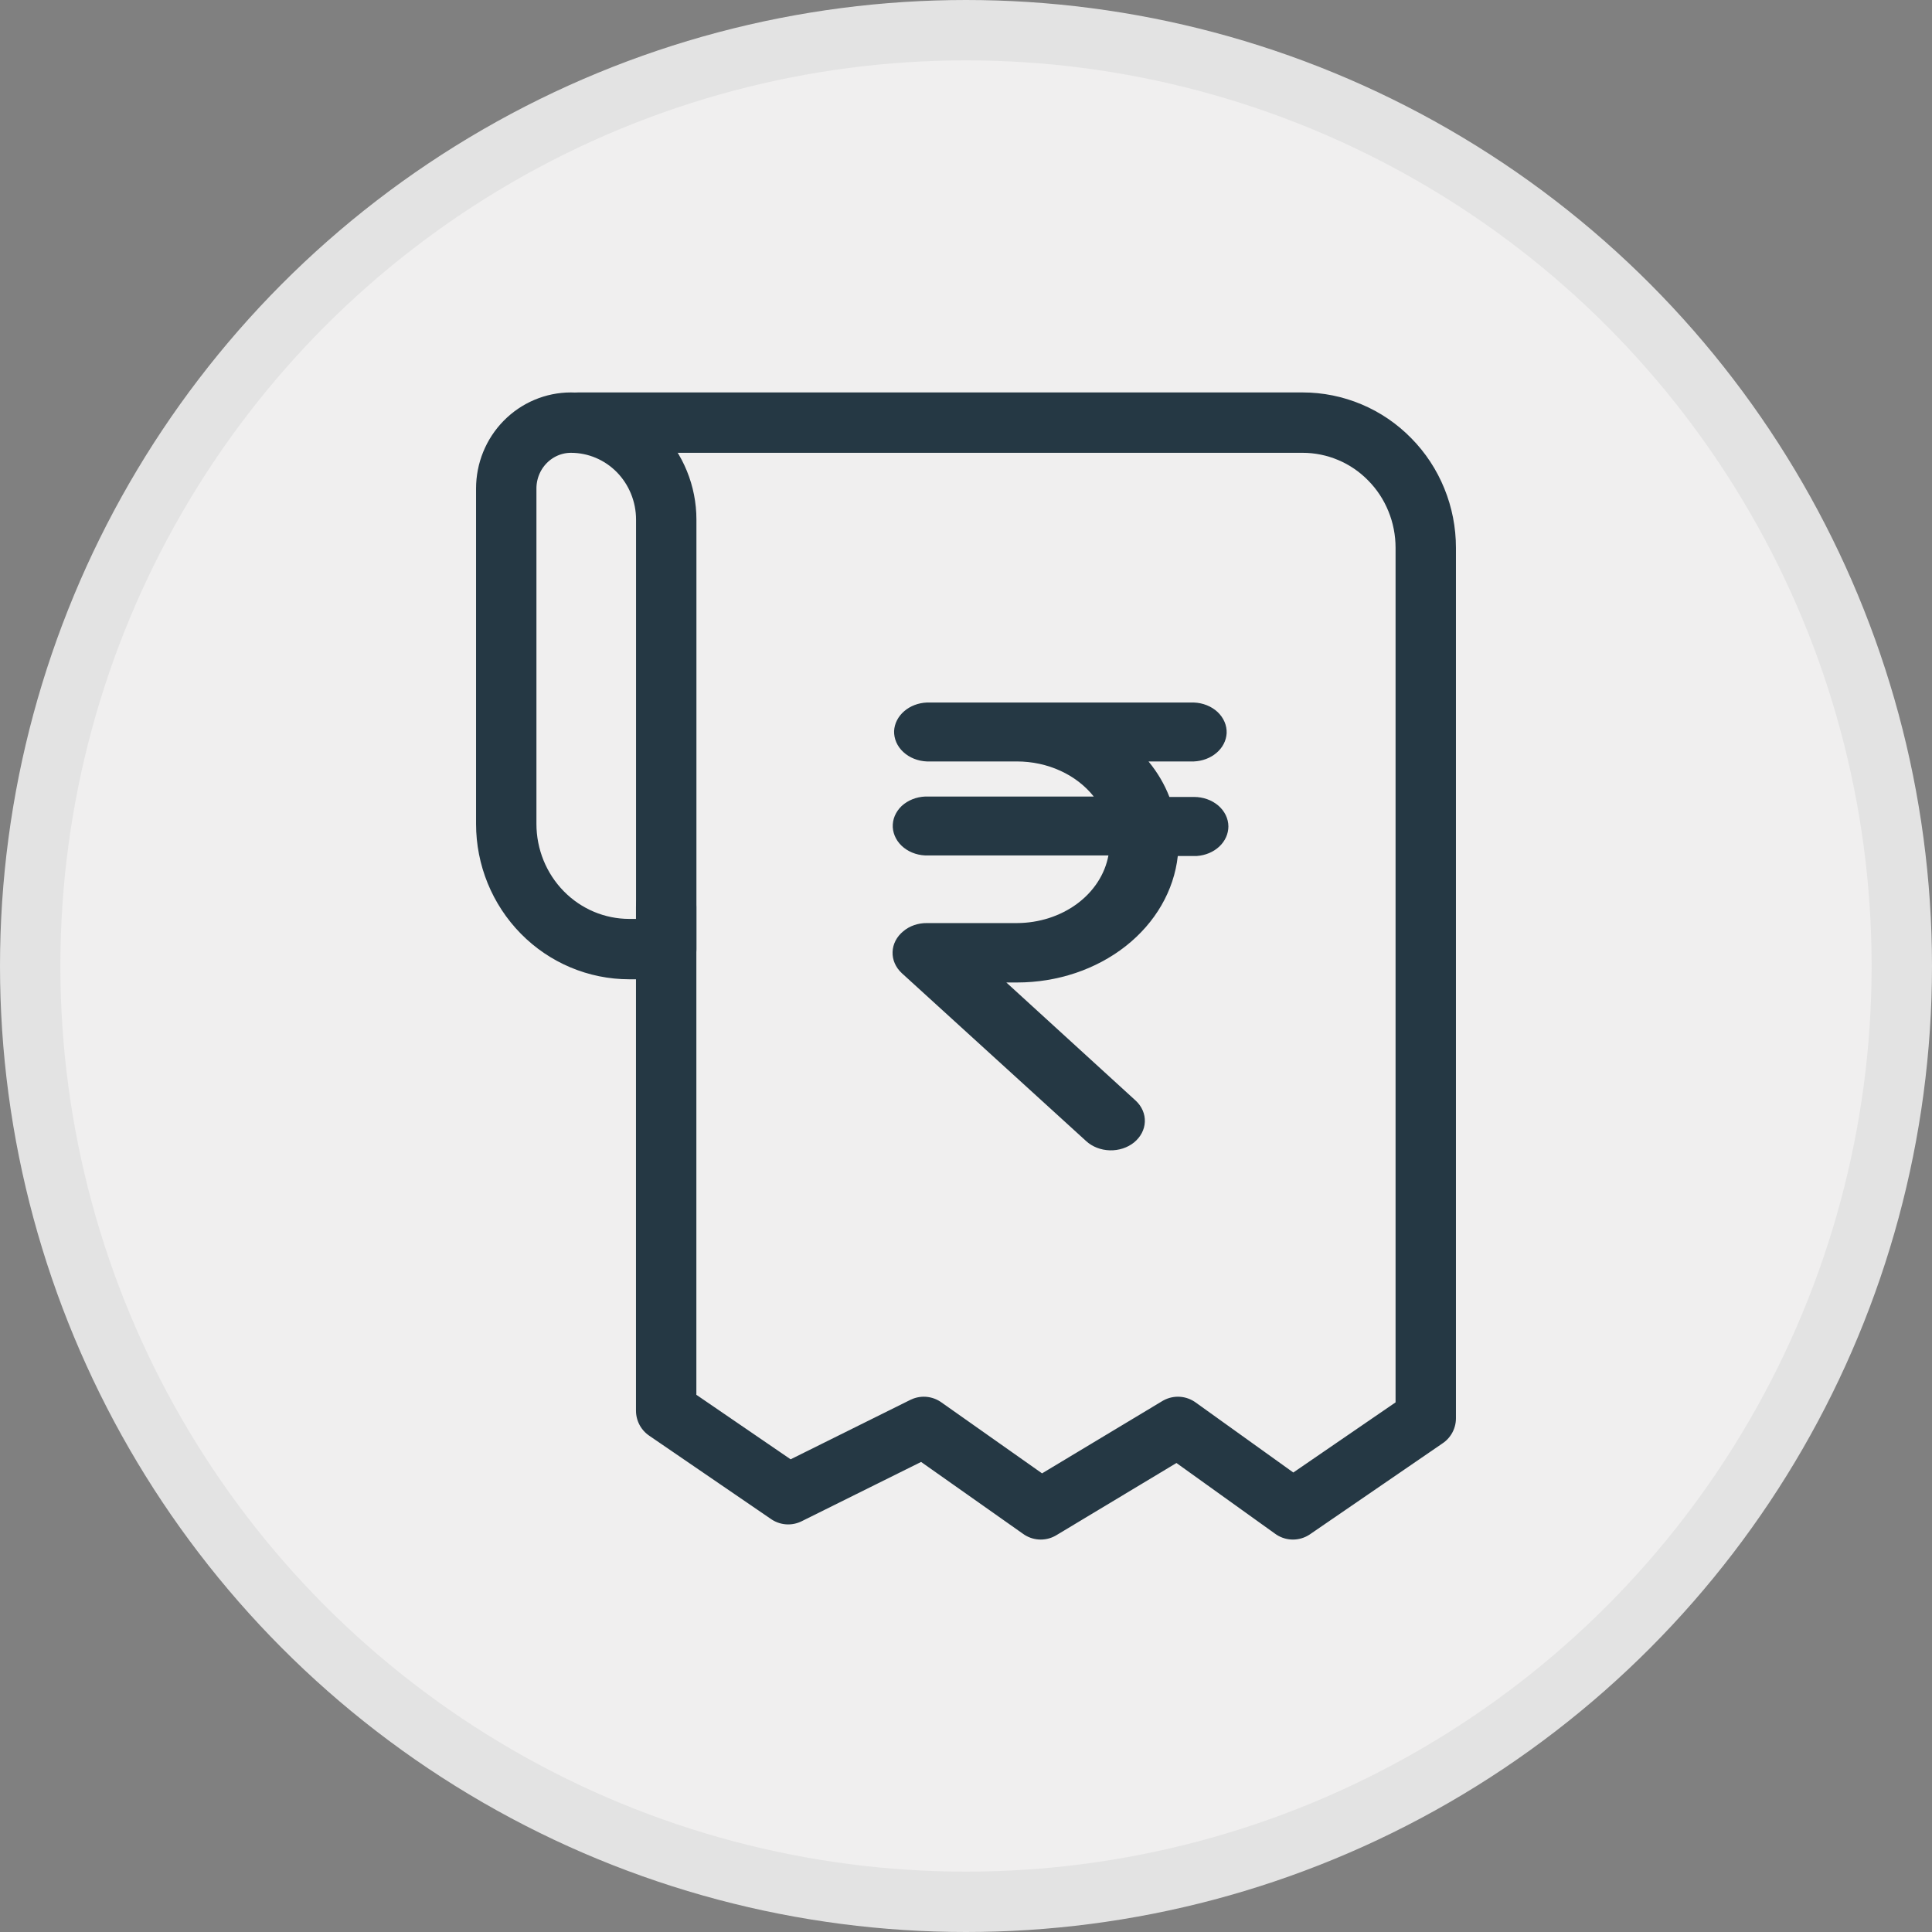 <svg width="32" height="32" viewBox="0 0 32 32" fill="none" xmlns="http://www.w3.org/2000/svg">
<rect x="0" y="0" width="32" height="32" fill="#808080" stroke="none"/>
<circle cx="16" cy="16" r="15.5" fill="#F0EFEF" stroke="#E3E3E3"/>
<path d="M11.034 15.023V23.366L13.055 24.749L15.301 23.634L17.238 25L19.51 23.634L21.415 25L23.615 23.491V9.074C23.615 8.802 23.563 8.532 23.46 8.28C23.358 8.029 23.208 7.8 23.018 7.608C22.829 7.415 22.605 7.262 22.357 7.158C22.11 7.054 21.845 7 21.577 7H9.574" stroke="#253844" stroke-linecap="round" stroke-linejoin="round"/>
<path d="M9.457 7C9.875 7 10.277 7.169 10.573 7.47C10.868 7.771 11.035 8.18 11.035 8.606V15.72H10.423C9.882 15.72 9.364 15.502 8.982 15.113C8.599 14.723 8.385 14.196 8.385 13.646V8.091C8.385 7.802 8.498 7.524 8.699 7.32C8.9 7.115 9.173 7 9.457 7Z" stroke="#253844" stroke-linecap="round" stroke-linejoin="round"/>
<path d="M14.961 15.425C14.852 15.514 14.788 15.637 14.784 15.767C14.779 15.897 14.834 16.023 14.936 16.118L17.99 18.9C18.092 18.994 18.234 19.049 18.382 19.053C18.531 19.057 18.675 19.01 18.784 18.922C18.892 18.833 18.957 18.711 18.962 18.582C18.968 18.453 18.914 18.327 18.813 18.232L16.668 16.273H16.846C17.512 16.273 18.153 16.058 18.645 15.671C19.137 15.284 19.445 14.751 19.508 14.178H19.823C19.966 14.168 20.099 14.112 20.196 14.021C20.293 13.93 20.346 13.81 20.346 13.687C20.345 13.557 20.284 13.433 20.178 13.342C20.071 13.251 19.927 13.2 19.777 13.2H19.369C19.288 12.99 19.171 12.792 19.023 12.612H19.773C19.915 12.606 20.049 12.556 20.15 12.469C20.251 12.383 20.31 12.267 20.317 12.145C20.323 12.015 20.268 11.889 20.167 11.793C20.065 11.698 19.923 11.641 19.773 11.636H15.352C15.21 11.642 15.076 11.693 14.976 11.78C14.875 11.867 14.816 11.983 14.809 12.106C14.805 12.235 14.859 12.361 14.961 12.455C15.063 12.55 15.203 12.606 15.352 12.612H16.844C17.095 12.612 17.342 12.665 17.564 12.767C17.785 12.868 17.974 13.014 18.116 13.193H15.327C15.253 13.196 15.18 13.211 15.113 13.238C15.045 13.265 14.985 13.303 14.934 13.35C14.884 13.398 14.846 13.453 14.82 13.514C14.795 13.574 14.784 13.638 14.787 13.702C14.795 13.831 14.86 13.953 14.97 14.04C15.08 14.128 15.226 14.174 15.376 14.169H18.359C18.301 14.481 18.116 14.765 17.839 14.97C17.561 15.175 17.208 15.288 16.843 15.289H15.351C15.206 15.288 15.065 15.336 14.961 15.425Z" fill="#253844"/>
</svg>
